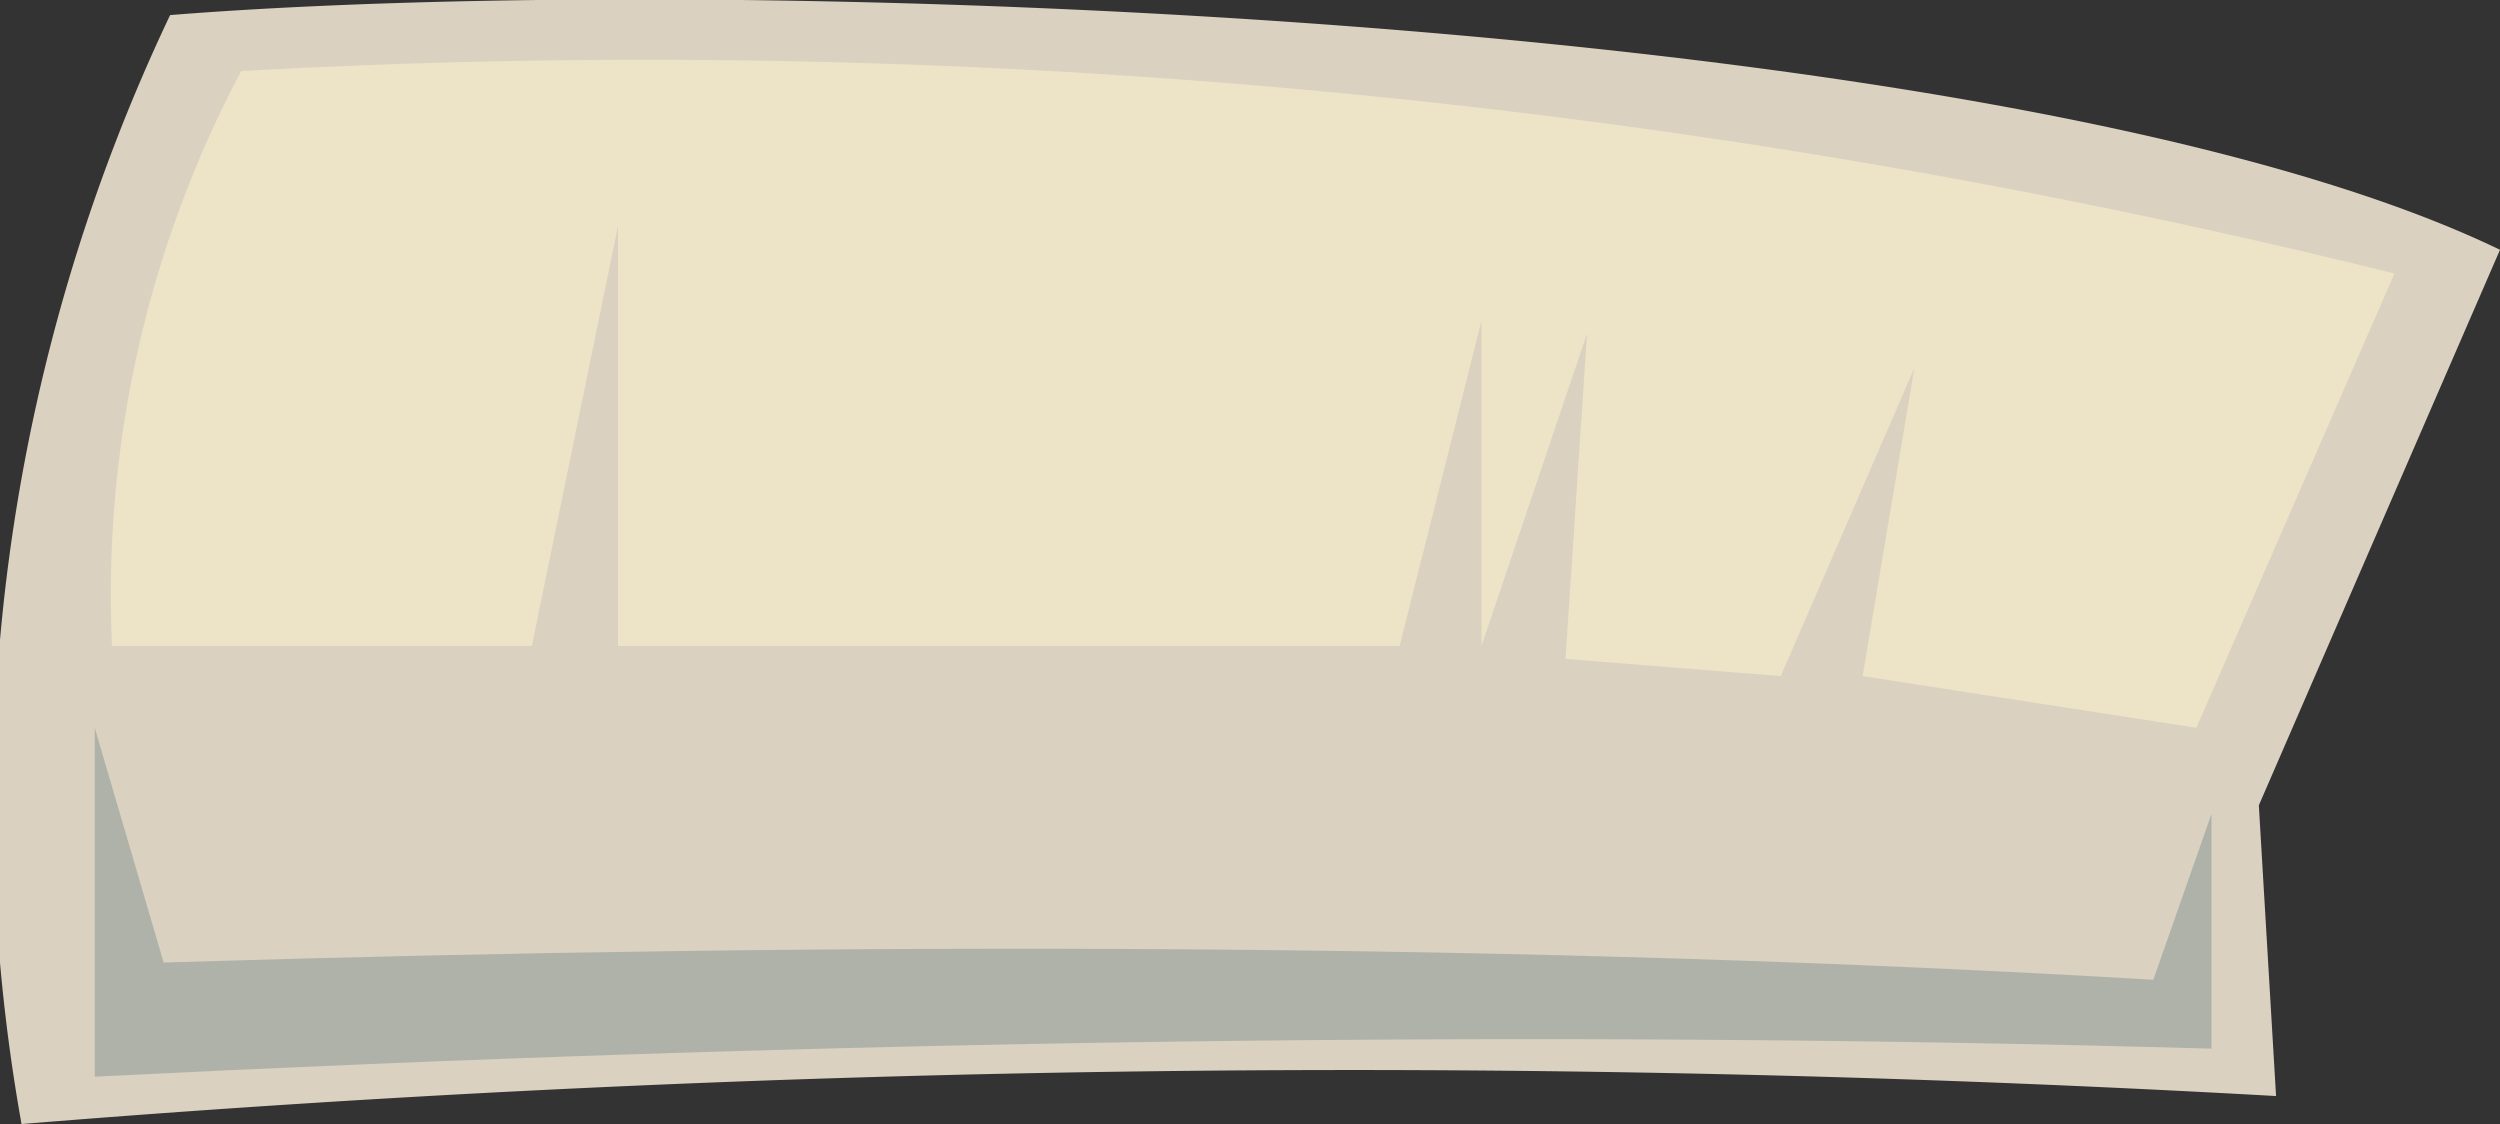 <svg xmlns="http://www.w3.org/2000/svg" viewBox="0 0 11.61 5.22"><rect x="0" y="0" width="11.61" height="5.22" fill="#333333" stroke="none"/><defs><style>.cls-1{isolation:isolate;}.cls-2{fill:#dad1c0;}.cls-3{fill:#fff7cc;opacity:0.5;mix-blend-mode:screen;}.cls-4{fill:#708588;opacity:0.4;mix-blend-mode:multiply;}</style></defs><g class="cls-1"><g id="Layer_2" data-name="Layer 2"><g id="layer_1-2" data-name="layer 1"><path class="cls-2" d="M.79.07c2.63-.21,8.56,0,10.82,1.09L10.49,3.74l.08,1.35A76.27,76.27,0,0,0,.1,5.22,8.51,8.51,0,0,1,.79.07Z"/><path class="cls-3" d="M1.12.33a33.71,33.71,0,0,1,10,.94l-.92,2.11L8.65,3.14l.24-1.43L8.27,3.14l-1-.08.1-1.51L6.88,3l0-1.51L6.5,3,2.87,3V1.05L2.47,3l-1.95,0A5.19,5.19,0,0,1,1.12.33Z"/><path class="cls-4" d="M.44,3.38V5c3.39-.17,6.67-.22,9.83-.13V3.78L10,4.55C7.12,4.38,4,4.37.76,4.47Z"/></g></g></g></svg>